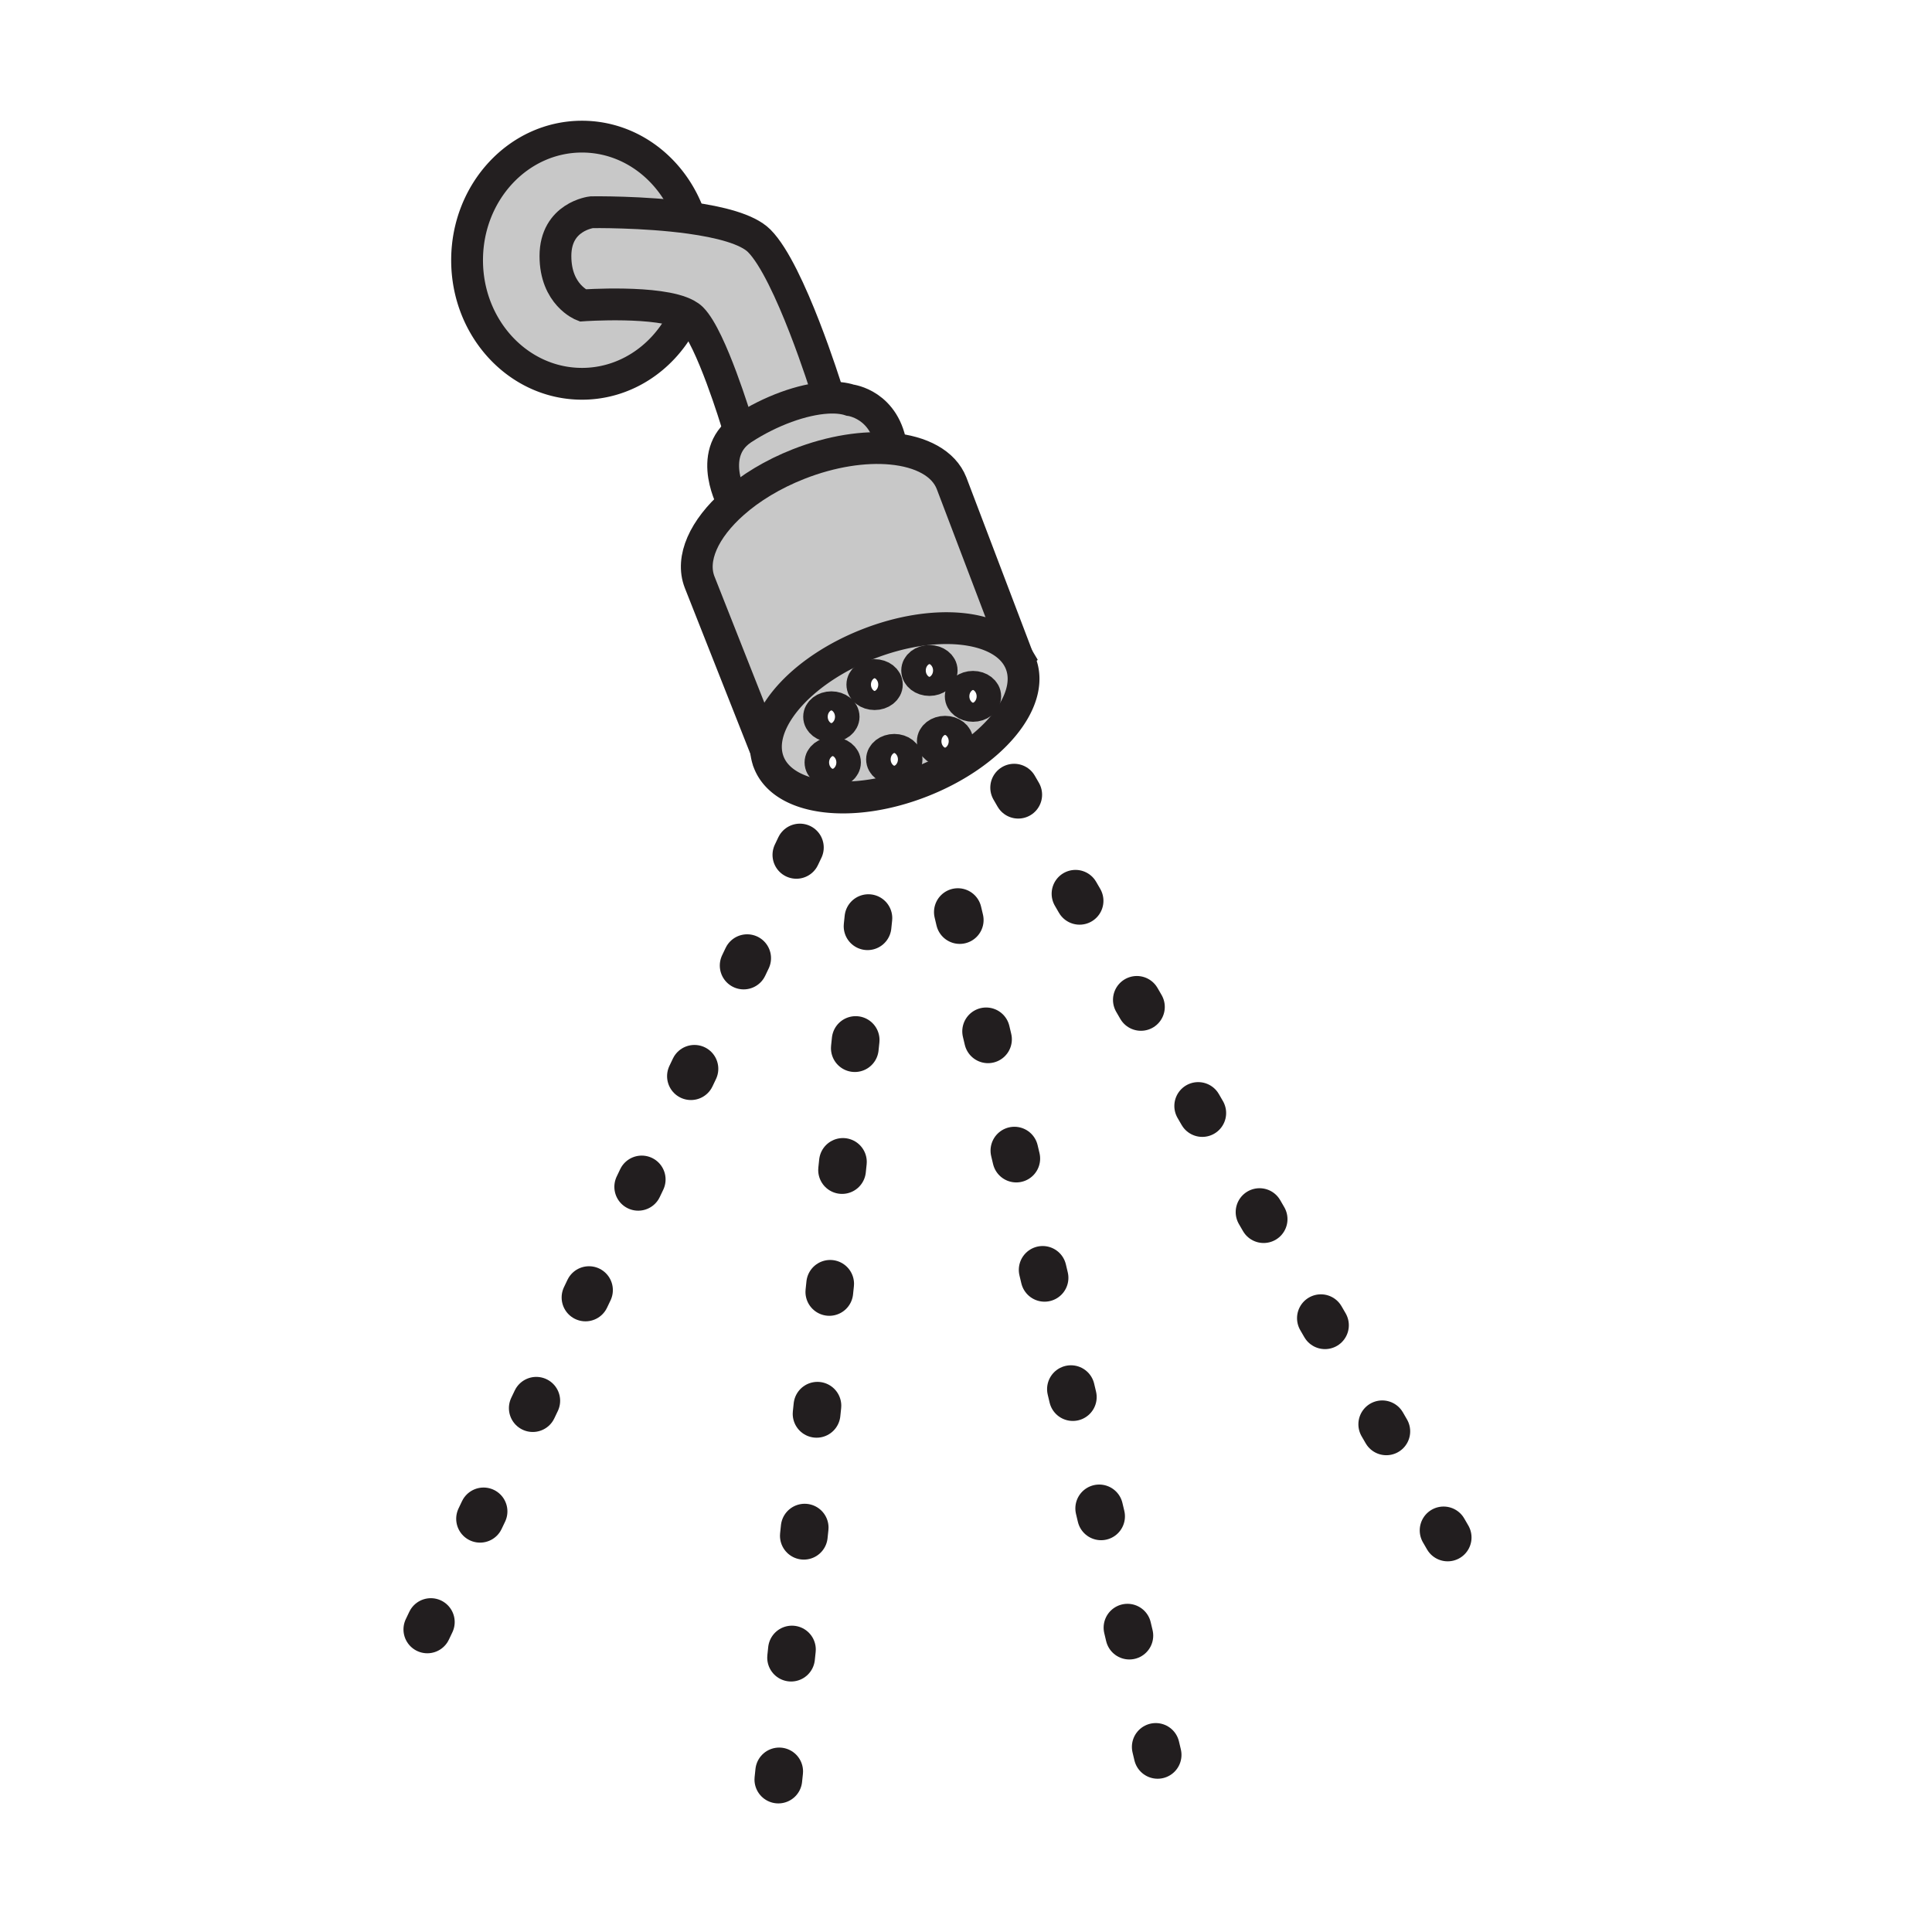 <svg height="850.394" viewBox="0 0 850.394 850.394" width="850.394" xmlns="http://www.w3.org/2000/svg"><g fill="#c8c8c8"><path d="m447.97 289.32c.5.84.931 1.71 1.29 2.63 6.57 16.69-12.92 39.99-43.54 52.03-30.61 12.05-60.76 8.28-67.32-8.41a18.5 18.5 0 0 1 -1.21-5.33c-1.24-16.02 17.27-35.89 44.75-46.7 28.93-11.39 57.44-8.65 66.03 5.78zm-14.3 17.18c0-2.31-2.41-4.19-5.39-4.19s-5.4 1.88-5.4 4.19c0 2.32 2.42 4.2 5.4 4.2s5.39-1.88 5.39-4.2zm-12.29 19.78c0-2.32-2.41-4.19-5.39-4.19s-5.4 1.87-5.4 4.19 2.42 4.2 5.4 4.2 5.39-1.88 5.39-4.2zm-6.89-31.17c0-2.31-2.41-4.19-5.39-4.19s-5.4 1.88-5.4 4.19c0 2.32 2.42 4.2 5.4 4.2s5.39-1.88 5.39-4.2zm-15.46 39.13c0-2.31-2.41-4.19-5.39-4.19s-5.4 1.88-5.4 4.19c0 2.32 2.42 4.2 5.4 4.2s5.39-1.88 5.39-4.2zm-8.67-32.91c0-2.31-2.41-4.19-5.39-4.19s-5.4 1.88-5.4 4.19c0 2.32 2.42 4.2 5.4 4.2s5.39-1.88 5.39-4.2zm-18.43 34.27c0-2.31-2.42-4.19-5.39-4.19-2.98 0-5.4 1.88-5.4 4.19 0 2.32 2.42 4.2 5.4 4.2 2.97 0 5.39-1.88 5.39-4.2zm-.6-20.11c0-2.32-2.41-4.19-5.39-4.19s-5.4 1.87-5.4 4.19 2.42 4.2 5.4 4.2 5.39-1.88 5.39-4.2z"/><path d="m392.39 197.5c13.07 1.23 23 6.42 26.44 15.17l29.14 76.65c-8.59-14.43-37.1-17.17-66.03-5.78-27.48 10.81-45.99 30.68-44.75 46.7l-29.22-73.95c-4.13-10.49 2.04-23.6 14.8-34.87 7.53-6.67 17.37-12.69 28.74-17.16 14.56-5.73 29.02-7.88 40.88-6.76z"/><path d="m392.39 197.5c-11.86-1.12-26.32 1.03-40.88 6.76-11.37 4.47-21.21 10.49-28.74 17.16 0 0-12.12-21.37 3.59-32.3.2-.14.4-.28.61-.41 12.28-7.97 26.26-12.98 37.09-13.62 3.85-.23 7.29.1 10.12 1.04 0 0 15.72 1.79 18.21 21.37z"/><path d="m363.84 171.63.22 3.46c-10.83.64-24.81 5.65-37.09 13.62-.21.13-.41.27-.61.41l-2.08-3.1s-11.24-37.32-19.78-45.86c-.64-.64-1.47-1.22-2.43-1.74-11.85-6.39-45.64-3.99-45.64-3.99s-11.95-4.61-11.95-21.74c0-17.49 15.96-19.28 15.96-19.28s22.63-.34 43.26 2.5c13.02 1.8 25.25 4.86 30.47 10.08 13.48 13.49 29.67 65.64 29.67 65.64z"/><path d="m302.07 138.42-2.18 3.48c-8.77 16.17-25.07 27.03-43.72 27.03-27.94 0-50.58-24.35-50.58-54.39 0-30.05 22.64-54.4 50.58-54.4 21.85 0 40.46 14.9 47.53 35.77-20.63-2.84-43.26-2.5-43.26-2.5s-15.96 1.79-15.96 19.28c0 17.13 11.95 21.74 11.95 21.74s33.79-2.4 45.64 3.99z"/></g><g fill="none"><g><g stroke="#231f20" stroke-width="14"><path d="m363.84 171.63s-16.19-52.15-29.67-65.64c-5.22-5.22-17.45-8.28-30.47-10.08-20.63-2.84-43.26-2.5-43.26-2.5s-15.96 1.79-15.96 19.28c0 17.13 11.95 21.74 11.95 21.74s33.79-2.4 45.64 3.99c.96.52 1.79 1.1 2.43 1.74 8.54 8.54 19.78 45.86 19.78 45.86"/><path d="m299.89 141.9c-8.77 16.17-25.07 27.03-43.72 27.03-27.94 0-50.58-24.35-50.58-54.39 0-30.05 22.64-54.4 50.58-54.4 21.85 0 40.46 14.9 47.53 35.77m144.27 193.41c.5.84.931 1.71 1.29 2.63 6.57 16.69-12.92 39.99-43.54 52.03-30.61 12.05-60.76 8.28-67.32-8.41a18.5 18.5 0 0 1 -1.21-5.33c-1.24-16.02 17.27-35.89 44.75-46.7 28.93-11.39 57.44-8.65 66.03 5.78z"/><path d="m337.25 330.38-.06-.14-29.22-73.95c-4.13-10.49 2.04-23.6 14.8-34.87 7.53-6.67 17.37-12.69 28.74-17.16 14.56-5.73 29.02-7.88 40.88-6.76 13.07 1.23 23 6.42 26.44 15.17l29.14 76.65.03.09"/><path d="m322.77 221.42s-12.12-21.37 3.59-32.3c.2-.14.4-.28.61-.41 12.28-7.97 26.26-12.98 37.09-13.62 3.85-.23 7.29.1 10.12 1.04 0 0 15.72 1.79 18.21 21.37v.02m-21.06 117.97c0 2.32-2.41 4.2-5.39 4.2s-5.4-1.88-5.4-4.2 2.42-4.19 5.4-4.19 5.39 1.87 5.39 4.19zm.6 20.11c0 2.32-2.42 4.2-5.39 4.2-2.98 0-5.4-1.88-5.4-4.2 0-2.31 2.42-4.19 5.4-4.19 2.97 0 5.39 1.88 5.39 4.19zm18.43-34.27c0 2.32-2.41 4.2-5.39 4.2s-5.4-1.88-5.4-4.2c0-2.31 2.42-4.19 5.4-4.19s5.39 1.88 5.39 4.19zm8.67 32.91c0 2.32-2.41 4.2-5.39 4.2s-5.4-1.88-5.4-4.2c0-2.31 2.42-4.19 5.4-4.19s5.39 1.88 5.39 4.19zm22.35-7.96c0 2.32-2.41 4.2-5.39 4.2s-5.4-1.88-5.4-4.2 2.42-4.19 5.4-4.19 5.39 1.87 5.39 4.19zm-6.89-31.17c0 2.32-2.41 4.2-5.39 4.2s-5.4-1.88-5.4-4.2c0-2.31 2.42-4.19 5.4-4.19s5.39 1.88 5.39 4.19zm19.18 11.39c0 2.32-2.41 4.2-5.39 4.2s-5.4-1.88-5.4-4.2c0-2.31 2.42-4.19 5.4-4.19s5.39 1.88 5.39 4.19z"/></g><path d="m352.08 373.04-165.37 347.07m195.53-315.99-40.75 389.75m80.12-392.4 92.39 389.75m-67.61-444.53 199.78 345.54" stroke="#221e1f" stroke-dasharray="3.597 50.352" stroke-linecap="round" stroke-linejoin="round" stroke-width="21"/></g><path d="m0 0h850.394v850.394h-850.394z"/></g></svg>